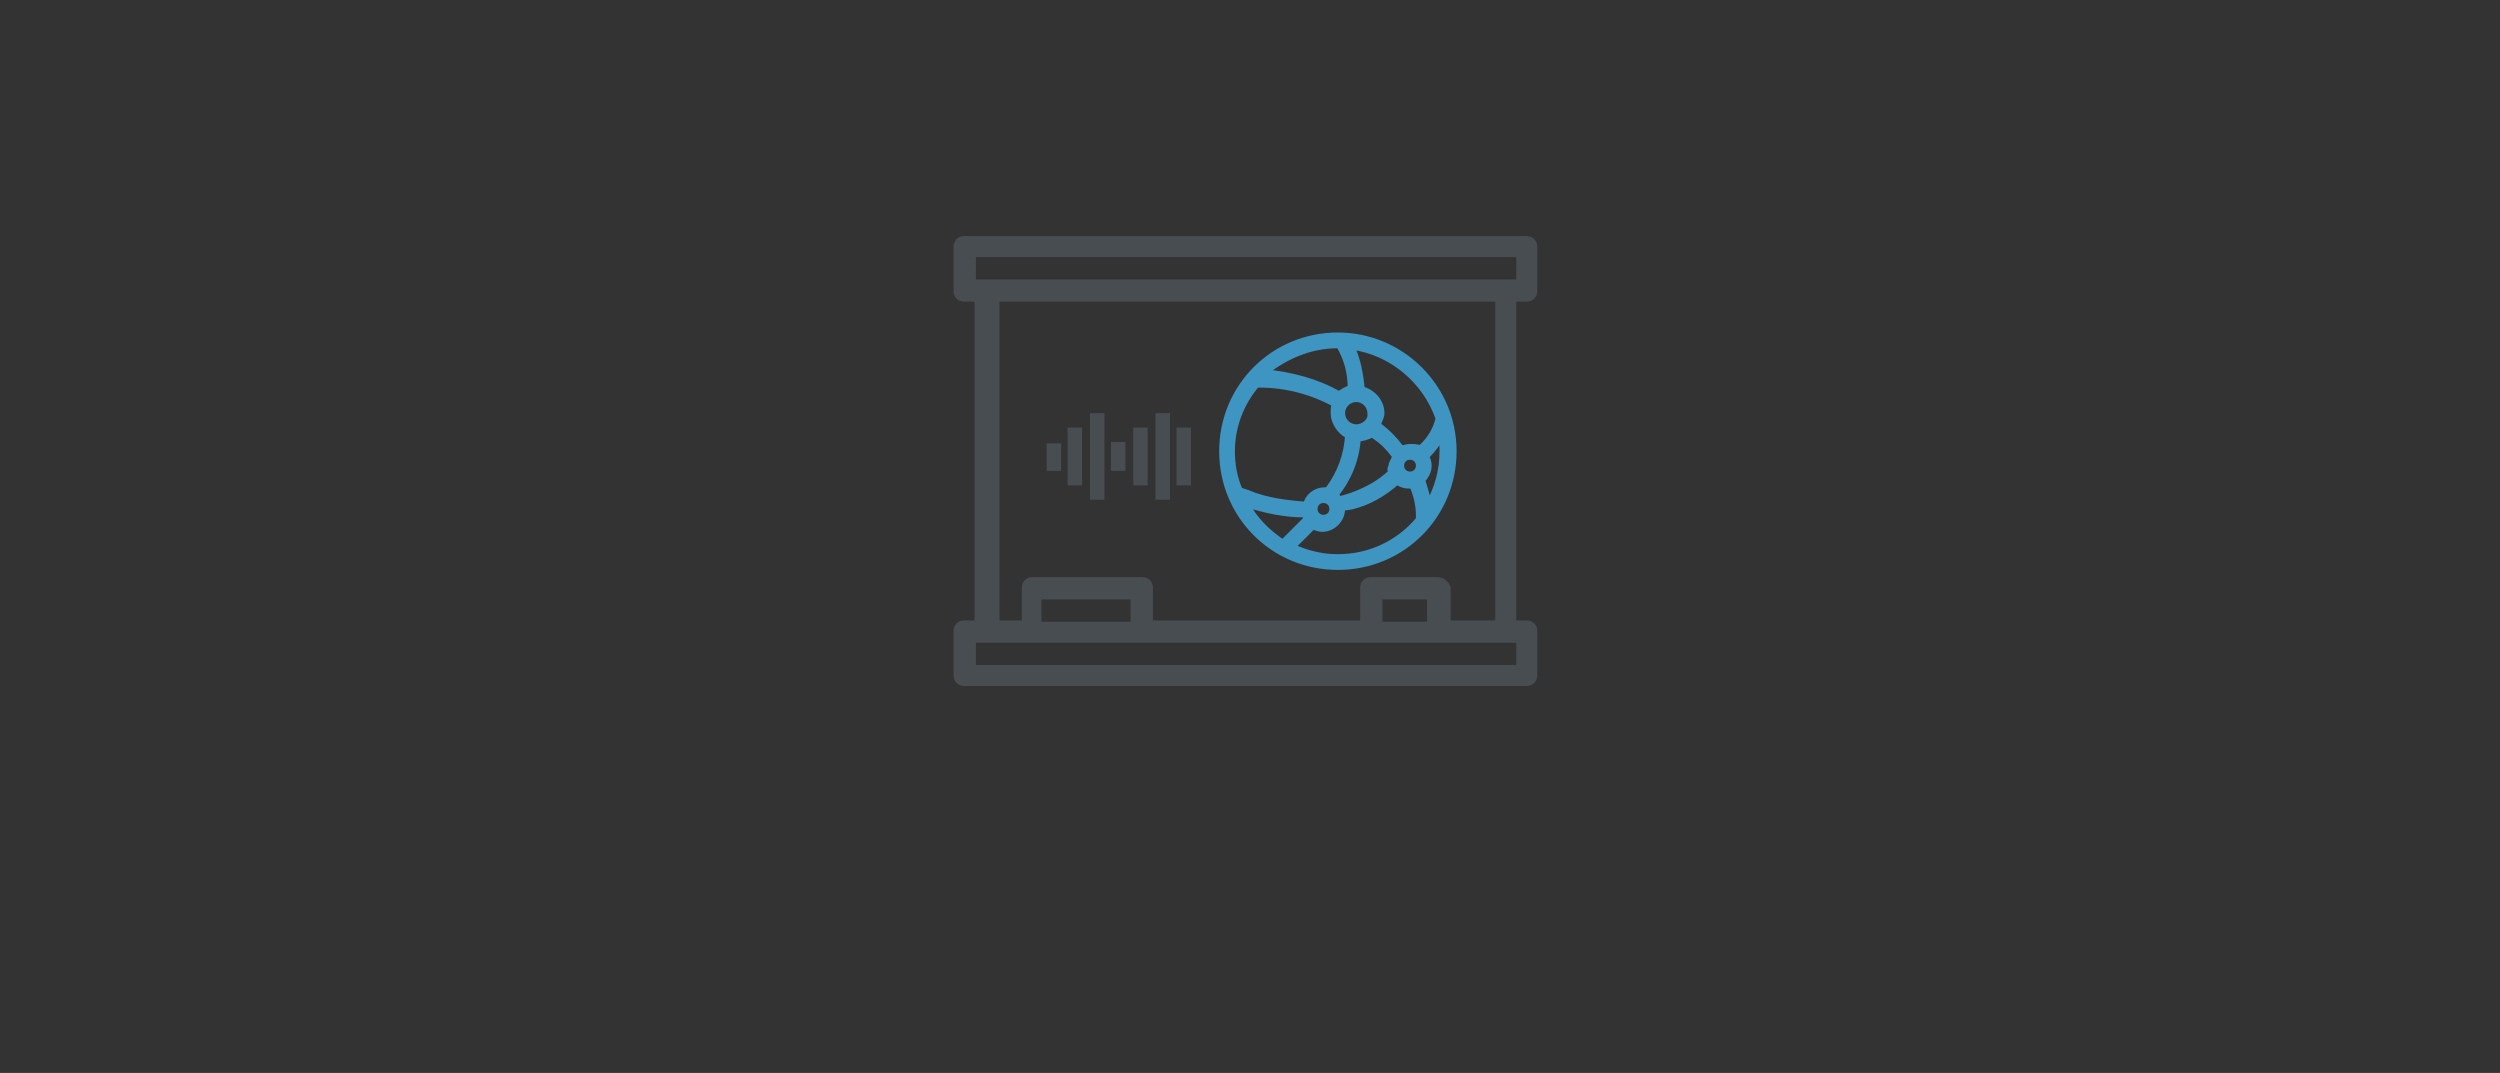 <?xml version="1.0" encoding="utf-8"?>
<!-- Generator: Adobe Illustrator 24.1.1, SVG Export Plug-In . SVG Version: 6.00 Build 0)  -->
<svg version="1.1" id="Layer_1" xmlns="http://www.w3.org/2000/svg" xmlns:xlink="http://www.w3.org/1999/xlink" x="0px" y="0px"
	 viewBox="0 0 190.6 81.8" style="enable-background:new 0 0 190.6 81.8;" xml:space="preserve">
<rect x="0" y="0" width="190.6" height="81.8" fill="#333333" stroke="none"/>
<style type="text/css">
	.st0{fill:#FFFFFF;}
	.st1{fill:#484D51;}
	.st2{fill:#3E95C2;stroke:#3E95C2;stroke-width:0.5;stroke-miterlimit:10;}
</style>
<g id="그룹_281_1_">
	<g id="그룹_280_1_">
		<path id="패스_292_1_" class="st0" d="M225.5,15.5c0.1,0.4,0.4,0.7,0.8,0.8l1.4,0.3V18c0,0.3,0.1,0.6,0.3,0.8l1,1l-1.8,3.2
			c-0.1,0.2-0.2,0.4-0.2,0.6v4c0,0.2,0.1,0.5,0.2,0.7l1.8,2.2c0.2,0.3,0.5,0.5,0.9,0.5c0.2,0,0.3,0,0.5-0.1l4-1.7
			c0.4-0.2,0.7-0.6,0.7-1v-0.8l1.1-0.3l3.1,1c0.5,0.2,1.1-0.1,1.4-0.6l0.8-1.6h2.6c0.4,0,0.8-0.3,1-0.7l1.7-4
			c0.1-0.1,0.1-0.3,0.1-0.5v-2.8c0-0.5-0.3-0.9-0.8-1.1l-0.9-0.3V9.9c0-0.2-0.1-0.4-0.1-0.6l-4.4-7.9c-0.3-0.5-1-0.7-1.5-0.4
			c0,0,0,0-0.1,0l-1.4,0.9h-5.3c-0.4,0-0.7,0.2-0.9,0.5l-1.9,2.9h-2.2c-0.4,0-0.8,0.2-1,0.6s-0.2,0.8,0,1.1l2.9,4.5h-3
			c-0.6,0-1.1,0.5-1.1,1.1c0,0.1,0,0.2,0,0.3L225.5,15.5z M231.1,14.1c0.4,0,0.8-0.2,1-0.6c0.2-0.4,0.2-0.8,0-1.2l-2.9-4.5h0.8
			c0.4,0,0.7-0.2,0.9-0.5l1.9-2.9h5.1c0.2,0,0.4-0.1,0.6-0.2l0.7-0.5l3.8,6.6v7c0,0.5,0.3,0.9,0.8,1.1l0.9,0.3v1.8l-1.3,3.1h-2.7
			c-0.4,0-0.8,0.2-1,0.6l-0.7,1.4l-2.5-0.8c-0.2-0.1-0.4-0.1-0.6,0l-2.3,0.6c-0.5,0.1-0.9,0.6-0.9,1.1v1l-2.5,1l-0.9-1.3V24l2.1-3.7
			c0.3-0.4,0.2-1-0.2-1.4l-1.4-1.4v-1.8c0-0.5-0.4-1-0.9-1.1l-1.6-0.4V14h3.8L231.1,14.1L231.1,14.1z"/>
		<path id="패스_293_1_" class="st0" d="M230,31.7h-2.8c-0.5,0-0.9,0.3-1.1,0.7l-1.1,2.8c-0.2,0.6,0,1.2,0.6,1.5c0,0,0,0,0.1,0
			l1.7,0.6c0.1,0,0.2,0.1,0.4,0.1h0.2l3.4-0.6c0.6-0.1,1-0.7,0.9-1.3c0-0.1,0-0.2-0.1-0.2l-1.1-2.8C230.9,31.9,230.4,31.7,230,31.7z
			 M227.8,35l-0.3-0.1l0.4-1h1.3l0.3,0.8L227.8,35z"/>
		<rect id="사각형_229_1_" x="223.7" y="28.3" class="st0" width="2.3" height="2.3"/>
		<rect id="사각형_230_1_" x="237" y="14.1" class="st0" width="2.3" height="2.3"/>
		<rect id="사각형_231_1_" x="237" y="9.6" class="st0" width="2.3" height="2.3"/>
	</g>
	<path id="패스_294_1_" class="st0" d="M220.6,18.2c-0.6,0-1.2,0.4-1.4,0.9h-2.5c-0.2,0-0.4,0.1-0.5,0.3l-0.7,1.5l-1.5-4.4
		c-0.1-0.2-0.2-0.4-0.4-0.4c-0.3-0.1-0.6,0.1-0.7,0.4l0,0l-1.5,6.1l-2.6-11.8c0-0.2-0.2-0.4-0.5-0.5s-0.6,0.1-0.7,0.4l0,0l-2.1,9
		l-1-2.9l0,0c-0.1-0.2-0.2-0.3-0.3-0.3c-0.3-0.1-0.7,0-0.8,0.3l0,0l-1.1,2.2h-1.7c-0.3-0.8-1.2-1.1-2-0.8c-0.5,0.2-0.9,0.8-0.9,1.4
		l0,0c0,0.8,0.7,1.5,1.5,1.5l0,0c0.6,0,1.1-0.4,1.4-0.9h2.1c0.3,0,0.5-0.2,0.6-0.4l0.6-1.2l1.2,3.5c0.1,0.3,0.4,0.5,0.8,0.4l0,0l0,0
		c0.2-0.1,0.3-0.2,0.4-0.4l2-8.4l2.6,11.8c0.1,0.3,0.4,0.5,0.7,0.5l0,0c0.2-0.1,0.4-0.3,0.5-0.5l1.6-6.5l1.3,3.8
		c0.1,0.3,0.4,0.5,0.8,0.4l0,0c0.2-0.1,0.3-0.2,0.4-0.3l0,0l1.2-2.5h2.1c0.2,0.6,0.8,0.9,1.4,0.9c0.8,0,1.5-0.7,1.5-1.5l0,0
		C222.1,18.9,221.4,18.2,220.6,18.2z"/>
</g>
<g>
	<g>
		<path class="st1" d="M116.4,23c0.5,0,0.8-0.4,0.8-0.8v-3.4c0-0.5-0.4-0.8-0.8-0.8H73.5c-0.5,0-0.8,0.4-0.8,0.8v3.4
			c0,0.5,0.4,0.8,0.8,0.8h0.8v24.3h-0.8c-0.5,0-0.8,0.4-0.8,0.8v3.4c0,0.5,0.4,0.8,0.8,0.8h42.9c0.5,0,0.8-0.4,0.8-0.8v-3.4
			c0-0.5-0.4-0.8-0.8-0.8h-0.8V23H116.4z M115.6,49v1.7H74.4V49H115.6z M109.6,44h-5.1c-0.5,0-0.8,0.4-0.8,0.8v2.5H87.9v-2.5
			c0-0.5-0.4-0.8-0.8-0.8h-8.4c-0.5,0-0.8,0.4-0.8,0.8v2.5h-1.7V23H114v24.3h-3.4v-2.5C110.5,44.4,110.1,44,109.6,44z M108.8,45.7
			v1.7h-3.4v-1.7H108.8z M86.2,45.7v1.7h-6.8v-1.7H86.2z M74.4,21.3v-1.7h41.2v1.7H74.4z"/>
		<path class="st2" d="M102,25.6c-4.9,0-8.8,3.9-8.8,8.8s3.9,8.8,8.8,8.8s8.8-3.9,8.8-8.8C110.8,29.5,106.8,25.6,102,25.6z
			 M102,26.3c0.1,0,0.1,0,0.1,0c0.6,1,0.9,2.1,0.9,3.3c-0.3,0.1-0.7,0.3-0.9,0.5c-1.7-1-3.7-1.5-5.7-1.7
			C97.9,27.2,99.8,26.3,102,26.3z M106.1,36c-0.9,0.9-2.1,1.5-3.3,1.9l-0.7,0.2c-0.1-0.1-0.2-0.3-0.3-0.4c1-1.2,1.6-2.7,1.7-4.3l0,0
			c0.4,0,0.7-0.1,1.1-0.3c0.7,0.4,1.3,1,1.8,1.7c-0.1,0.3-0.3,0.5-0.3,0.8C106,35.7,106,35.8,106.1,36z M103.4,32.6
			c-0.6,0-1.1-0.5-1.1-1.1c0-0.6,0.5-1.1,1.1-1.1s1.1,0.5,1.1,1.1C104.6,32.1,104,32.6,103.4,32.6z M94.5,37.4
			c-0.4-0.9-0.6-1.9-0.6-3c0-1.9,0.7-3.7,1.9-5.1H96c2,0,4,0.5,5.8,1.5c-0.1,0.2-0.1,0.4-0.1,0.7c0,0.7,0.5,1.4,1.1,1.7
			c-0.1,1.5-0.6,2.9-1.5,4.1l-0.1,0.1c-0.1,0-0.1,0-0.2,0c-0.7,0-1.3,0.5-1.4,1.1c-1.5-0.1-3.1-0.3-4.5-0.9L94.5,37.4z M101.6,38.8
			c0,0.4-0.3,0.7-0.7,0.7s-0.7-0.3-0.7-0.7s0.3-0.7,0.7-0.7C101.3,38.1,101.6,38.4,101.6,38.8z M95,38.4c1.5,0.5,3,0.8,4.5,0.8
			c0.1,0.1,0.1,0.3,0.1,0.4l-1.8,1.8C96.6,40.6,95.6,39.6,95,38.4z M108.2,39.6c-1.5,1.8-3.7,2.9-6.2,2.9c-1.3,0-2.4-0.3-3.5-0.8
			l1.6-1.6c0.2,0.1,0.5,0.2,0.7,0.2c0.8,0,1.5-0.7,1.5-1.5v-0.1l0.7-0.1c1.3-0.3,2.5-1,3.5-1.9c0.3,0.2,0.6,0.3,0.9,0.3
			c0.1,0,0.2,0,0.3,0c0.3,0.7,0.5,1.5,0.5,2.3V39.6z M107.5,36.2c-0.4,0-0.7-0.3-0.7-0.7c0-0.4,0.3-0.7,0.7-0.7
			c0.4,0,0.7,0.3,0.7,0.7C108.2,35.9,107.9,36.2,107.5,36.2z M107.5,34.1c-0.2,0-0.5,0.1-0.7,0.1c-0.5-0.7-1.1-1.3-1.8-1.8
			c0.1-0.3,0.3-0.6,0.3-0.9c0-0.9-0.7-1.6-1.5-1.8c-0.1-1.1-0.3-2.3-0.8-3.3c3.1,0.4,5.7,2.6,6.7,5.5c-0.2,0.9-0.7,1.7-1.4,2.3
			C108,34.1,107.8,34.1,107.5,34.1z M108.4,36.6c0.3-0.3,0.5-0.7,0.5-1.1c0-0.3-0.1-0.5-0.2-0.7c0.5-0.5,0.9-1,1.2-1.6
			c0.1,0.4,0.1,0.8,0.1,1.2c0,1.5-0.4,2.9-1.1,4.1C108.8,37.9,108.6,37.2,108.4,36.6z"/>
		<g>
			<rect x="79.8" y="33.8" class="st1" width="1.1" height="2.1"/>
			<rect x="84.7" y="33.7" class="st1" width="1.1" height="2.2"/>
			<rect x="86.4" y="32.6" class="st1" width="1.1" height="4.4"/>
			<rect x="88.1" y="31.5" class="st1" width="1.1" height="6.6"/>
			<rect x="81.4" y="32.6" class="st1" width="1.1" height="4.4"/>
			<rect x="83.1" y="31.5" class="st1" width="1.1" height="6.6"/>
			<rect x="89.7" y="32.6" class="st1" width="1.1" height="4.4"/>
		</g>
	</g>
</g>
</svg>
